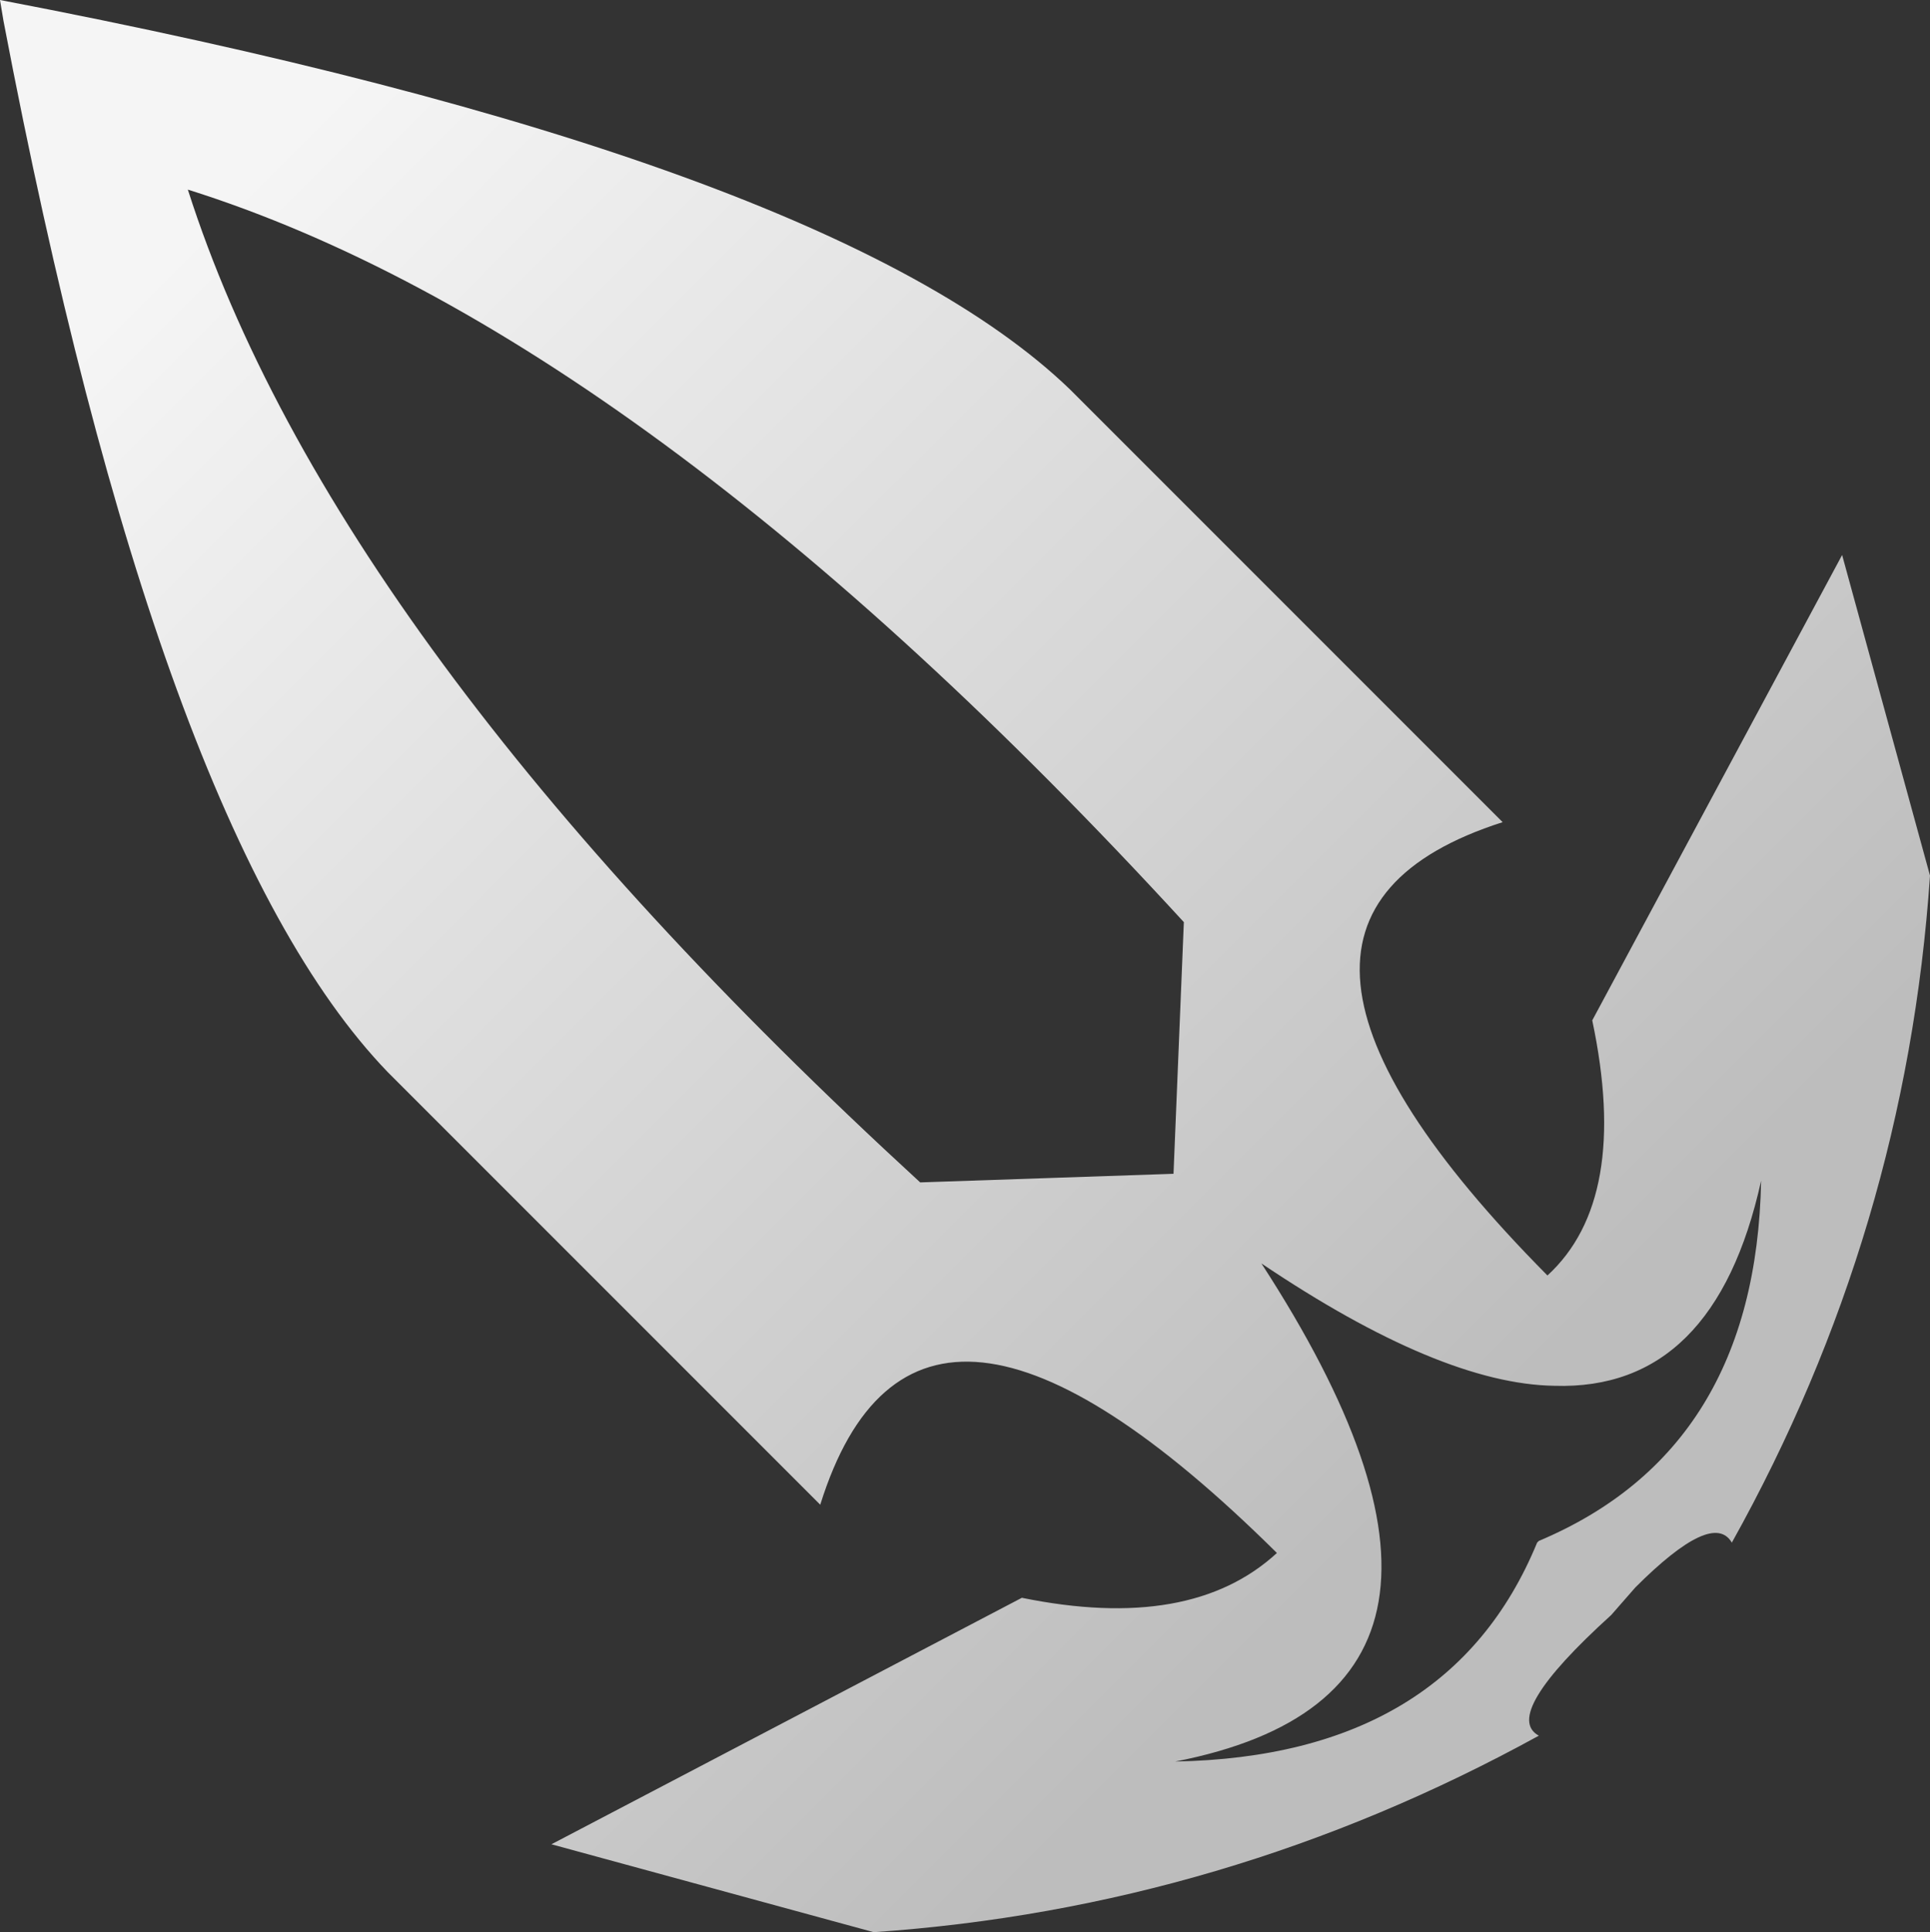 <?xml version="1.0" encoding="UTF-8" standalone="no"?>
<svg xmlns:xlink="http://www.w3.org/1999/xlink" height="56.05px" width="56.0px" xmlns="http://www.w3.org/2000/svg">
  <rect width="100%" height="100%" fill="#333333" stroke="none"/>
  <g transform="matrix(1.0, 0.0, 0.0, 1.0, 85.3, 65.9)">
    <path d="M-40.65 -15.55 Q-49.75 -10.55 -59.95 -9.85 L-69.3 -12.4 -55.65 -19.55 Q-50.75 -18.55 -48.25 -20.85 -58.7 -31.2 -61.5 -22.25 L-74.05 -34.8 Q-80.7 -41.7 -85.2 -65.3 L-85.3 -65.9 Q-61.2 -61.3 -54.25 -54.6 L-41.7 -42.05 Q-50.6 -39.2 -40.4 -28.9 -38.0 -31.1 -39.1 -36.3 L-31.85 -49.8 -29.3 -40.5 Q-30.0 -30.2 -35.05 -21.15 -35.6 -22.1 -37.85 -19.85 L-38.55 -19.05 Q-41.75 -16.15 -40.65 -15.55 M-58.6 -31.6 L-51.25 -31.85 -50.95 -39.15 Q-66.65 -56.25 -79.85 -60.4 -75.65 -47.25 -58.6 -31.6 M-40.7 -21.15 L-40.65 -21.2 Q-34.35 -23.85 -34.2 -31.65 -35.55 -25.55 -40.2 -25.7 -43.5 -25.75 -48.7 -29.25 -40.65 -16.85 -51.2 -14.8 -43.25 -14.95 -40.7 -21.15" fill="url(#gradient0)" fill-rule="evenodd" stroke="none"/>
  </g>
  <defs>
    <linearGradient gradientTransform="matrix(-0.022, -0.022, 0.023, -0.023, -61.15, -41.7)" gradientUnits="userSpaceOnUse" id="gradient0" spreadMethod="pad" x1="-819.2" x2="819.2">
      <stop offset="0.0" stop-color="#bdbdbd"/>
      <stop offset="1.0" stop-color="#f5f5f5"/>
    </linearGradient>
  </defs>
</svg>
